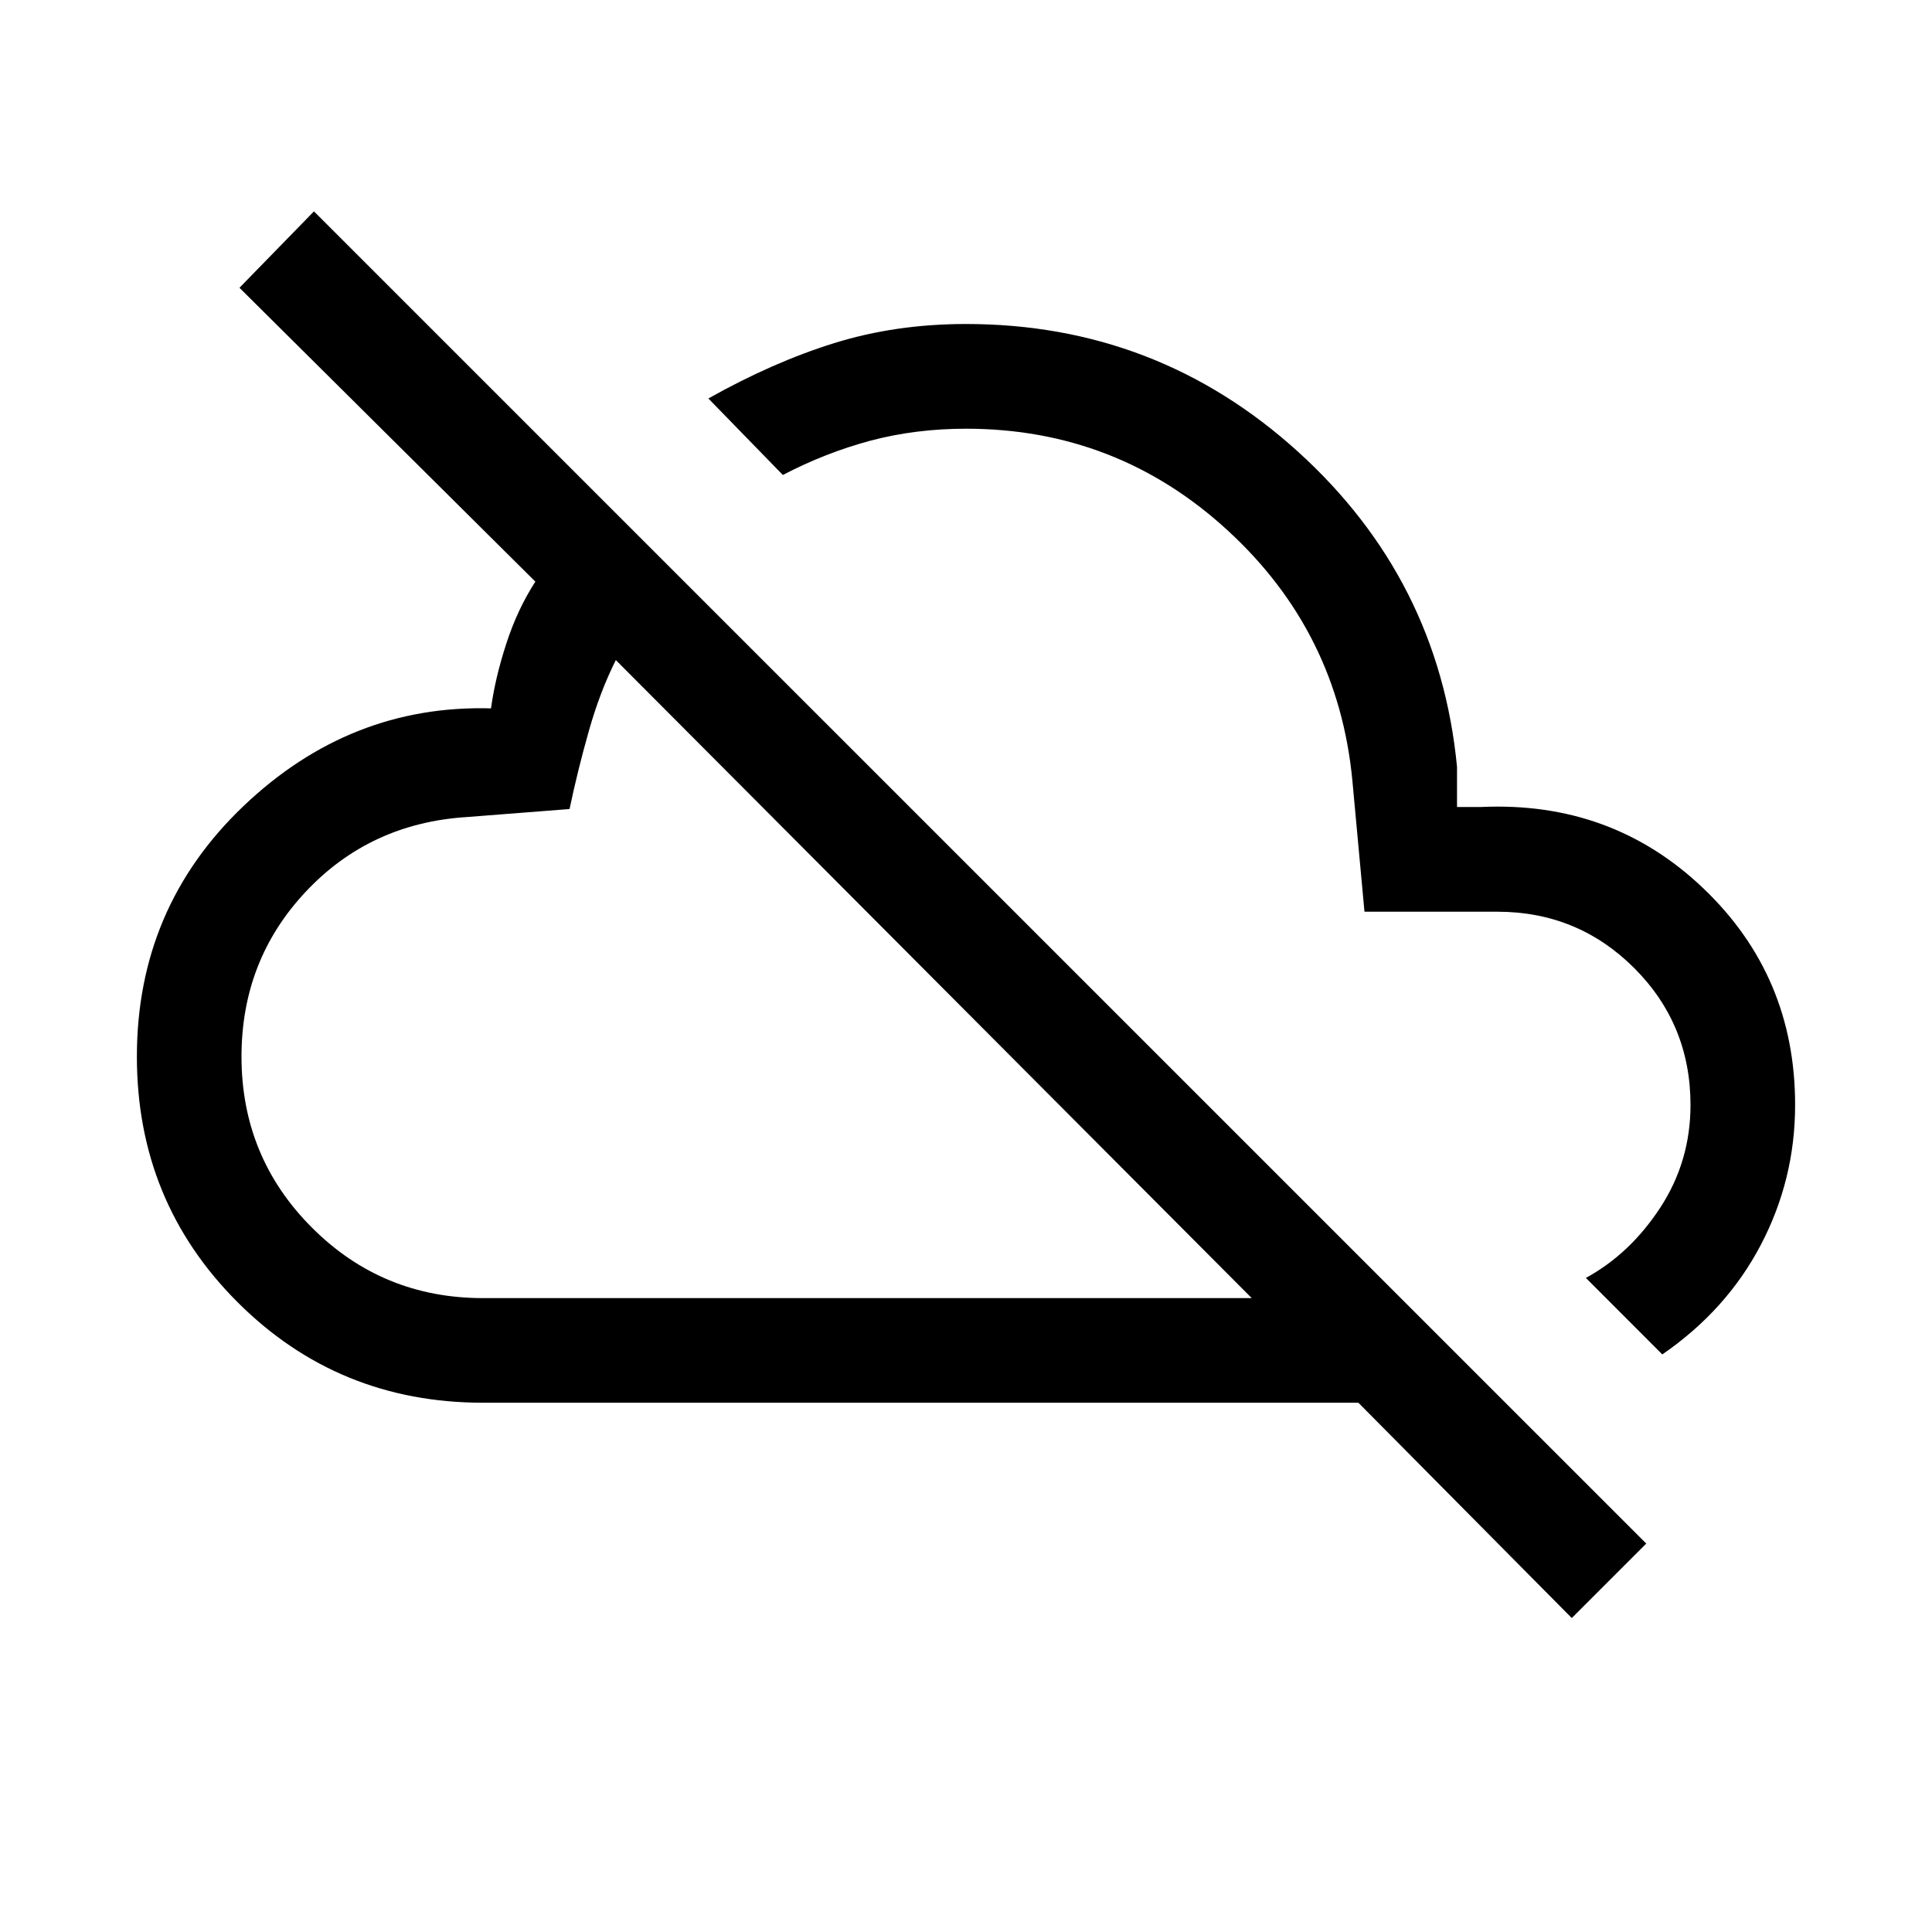 <svg xmlns="http://www.w3.org/2000/svg" viewBox="0 0 20 20"><path d="m16.271 16.75-2.209-2.229H5q-1.5 0-2.542-1.042-1.041-1.041-1.041-2.541 0-1.542 1.104-2.594 1.104-1.052 2.562-1.011.042-.312.157-.666.114-.355.302-.646L2.479 2.979l.771-.791 13.792 13.791ZM5 13.438h7.958L6.375 6.833q-.167.334-.281.74-.115.406-.198.802l-1.063.083q-1 .063-1.666.771-.667.709-.667 1.709 0 1.041.729 1.77.729.73 1.771.73Zm4.667-3.313Zm7.541 3.896-.791-.792q.458-.25.771-.729.312-.479.312-1.062 0-.834-.583-1.417-.584-.583-1.417-.583h-1.375L14 8.083q-.146-1.541-1.292-2.593Q11.562 4.438 10 4.438q-.521 0-.99.124-.468.126-.906.355l-.771-.792Q8 3.75 8.635 3.552q.636-.198 1.365-.198 1.979 0 3.438 1.323Q14.896 6 15.083 7.938v.416h.25q1.355-.062 2.302.844.948.906.948 2.24 0 .77-.354 1.447t-1.021 1.136ZM12.25 9.062Z"/></svg>